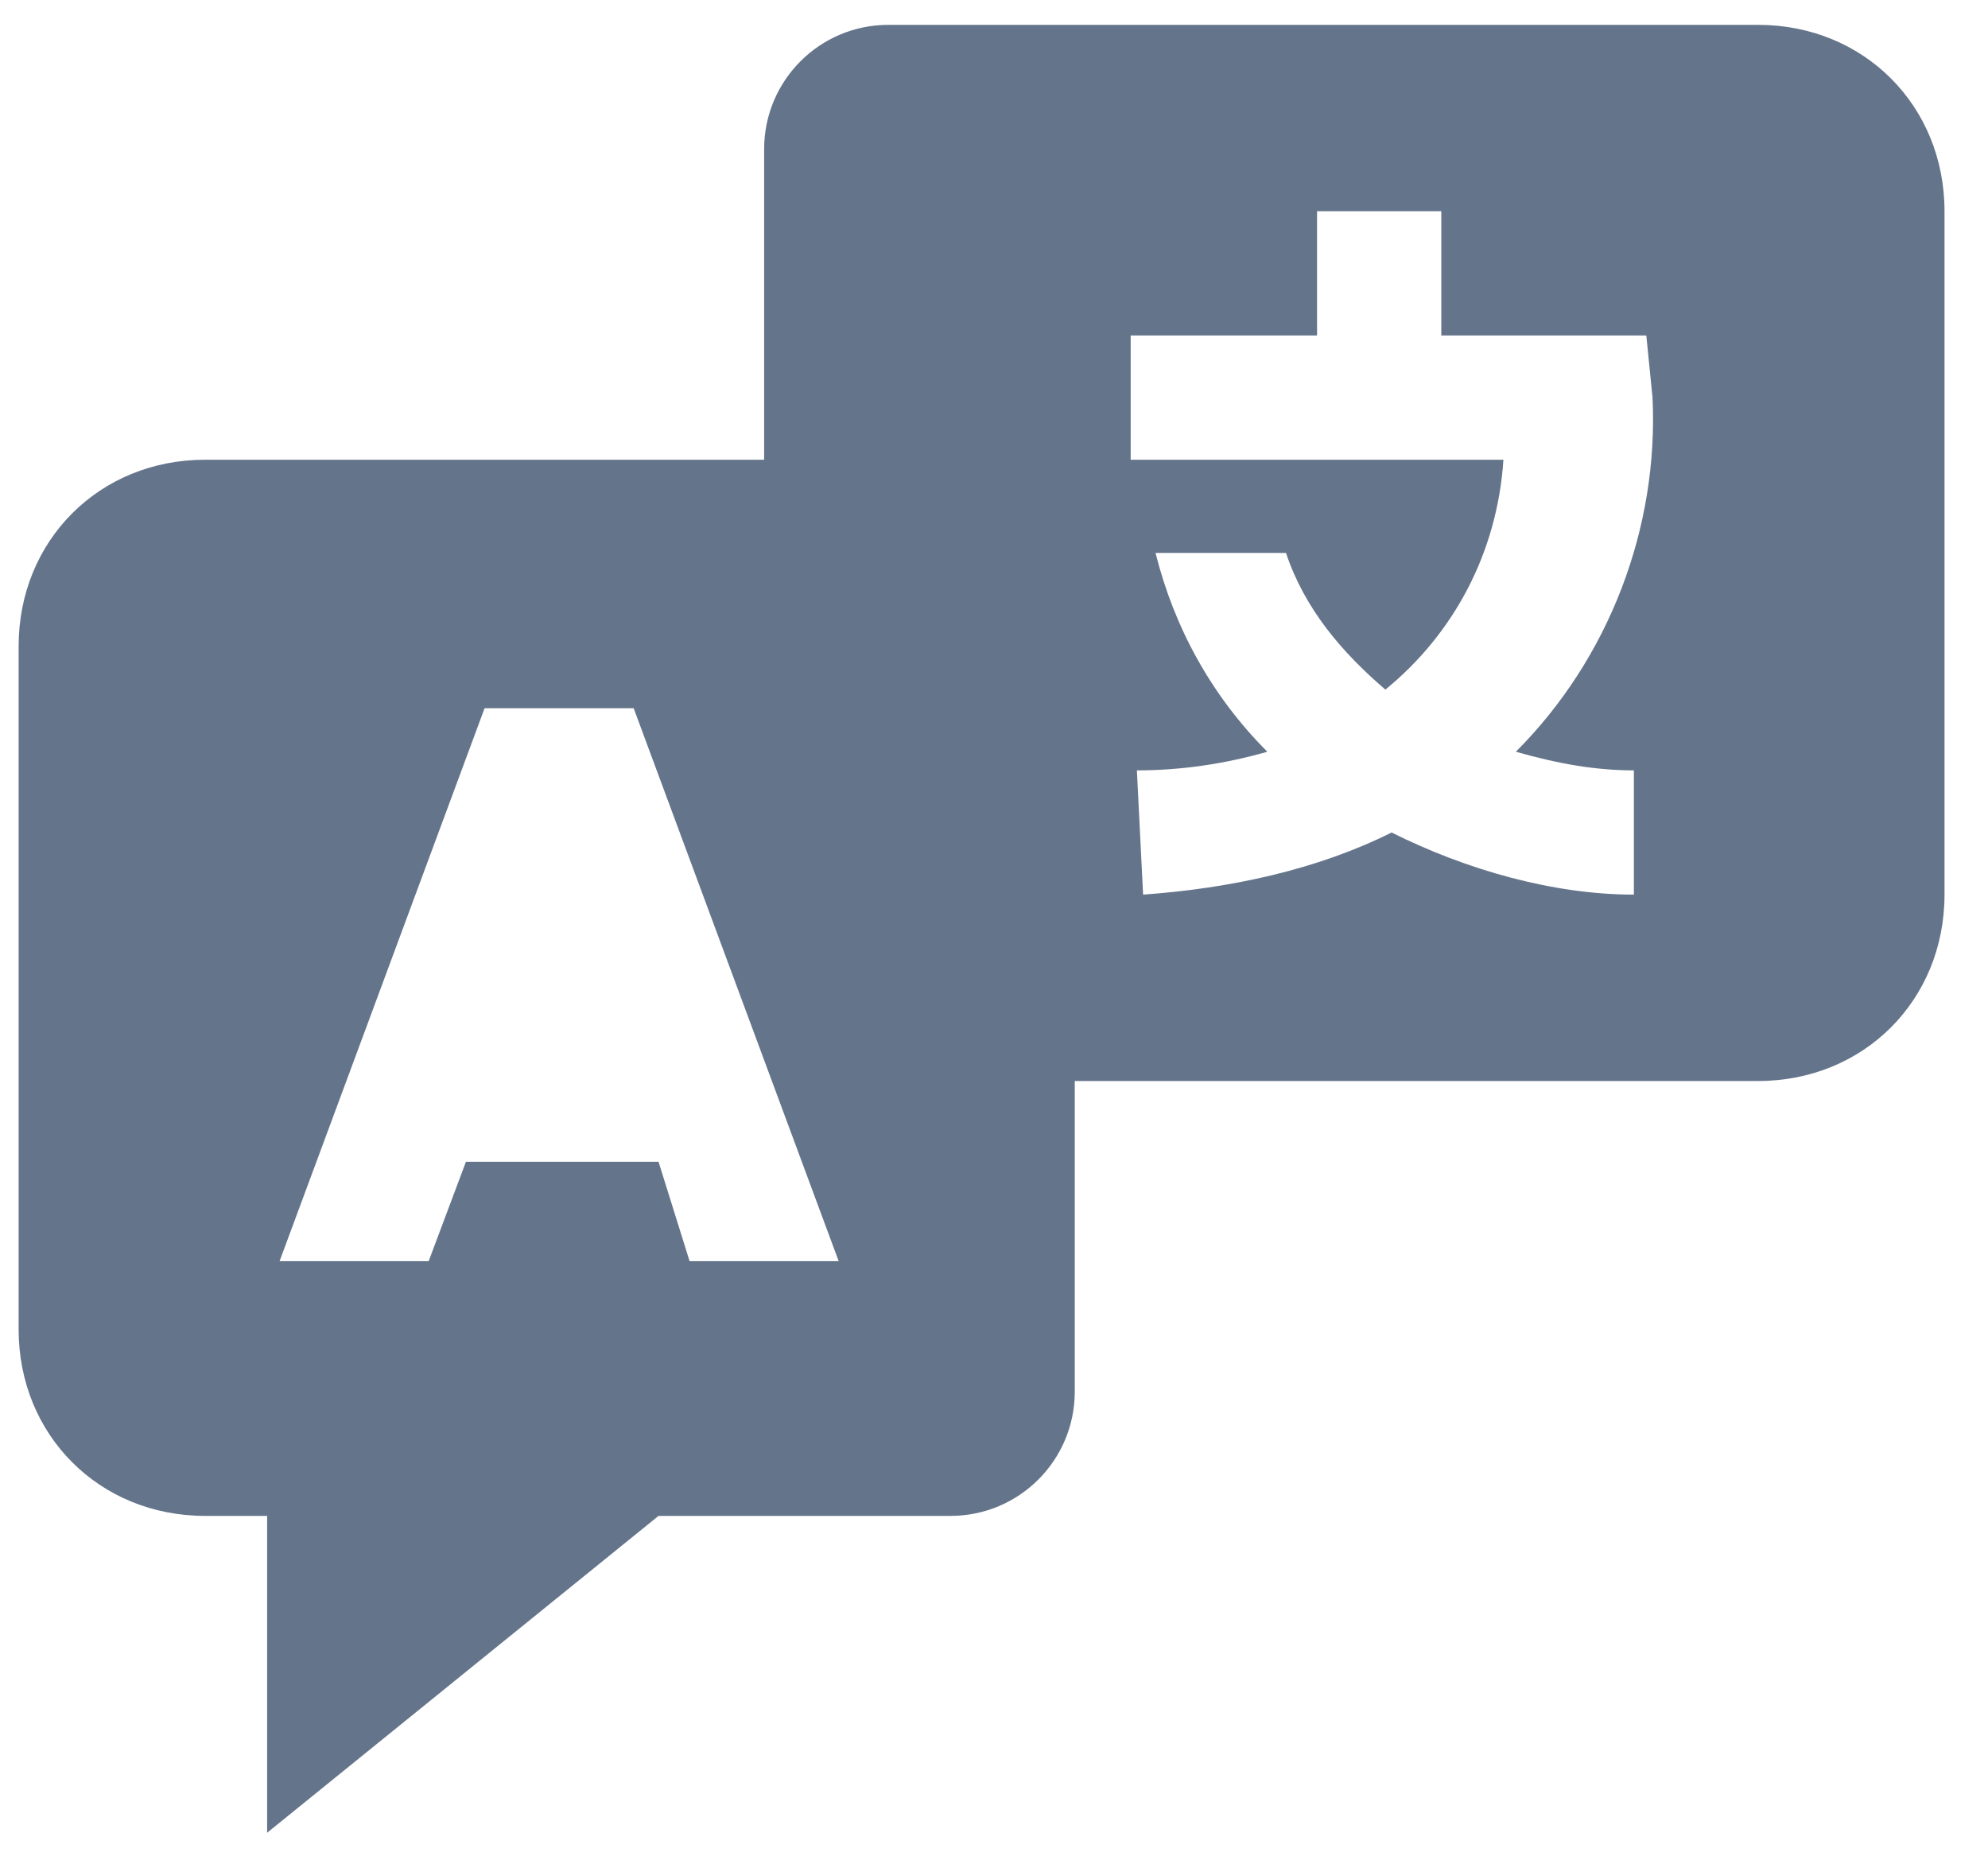 <svg width="32" height="30" viewBox="0 0 32 30" fill="none" xmlns="http://www.w3.org/2000/svg">
<path d="M28.3 0.4H14.3C13.195 0.4 12.3 1.295 12.3 2.4V7.4H16.3H3.3C1.6 7.4 0.3 8.7 0.3 10.4V21.4C0.3 23.1 1.6 24.4 3.3 24.4H4.3V29.5L10.6 24.4H15.3C16.405 24.4 17.3 23.505 17.3 22.4V17.4H28.3C30 17.4 31.3 16.1 31.3 14.4V3.4C31.3 1.7 30 0.4 28.3 0.4ZM11.1 20.3L10.6 18.7H7.5L6.9 20.3H4.5L7.8 11.4H10.2L13.5 20.3H11.1ZM26.3 12.4V14.4C25 14.4 23.6 14 22.4 13.4C21.2 14 19.8 14.3 18.4 14.4L18.3 12.4C19 12.4 19.7 12.3 20.4 12.1C19.5 11.2 18.9 10.1 18.6 8.9H20.7C21 9.8 21.6 10.5 22.3 11.1C23.4 10.2 24.1 8.9 24.2 7.4H18.2V5.4H21.2V3.4H23.2V5.4H26.5L26.6 6.4C26.7 8.5 25.9 10.6 24.4 12.1C25.1 12.3 25.7 12.4 26.3 12.4Z" fill="#64748B"/>
</svg>

